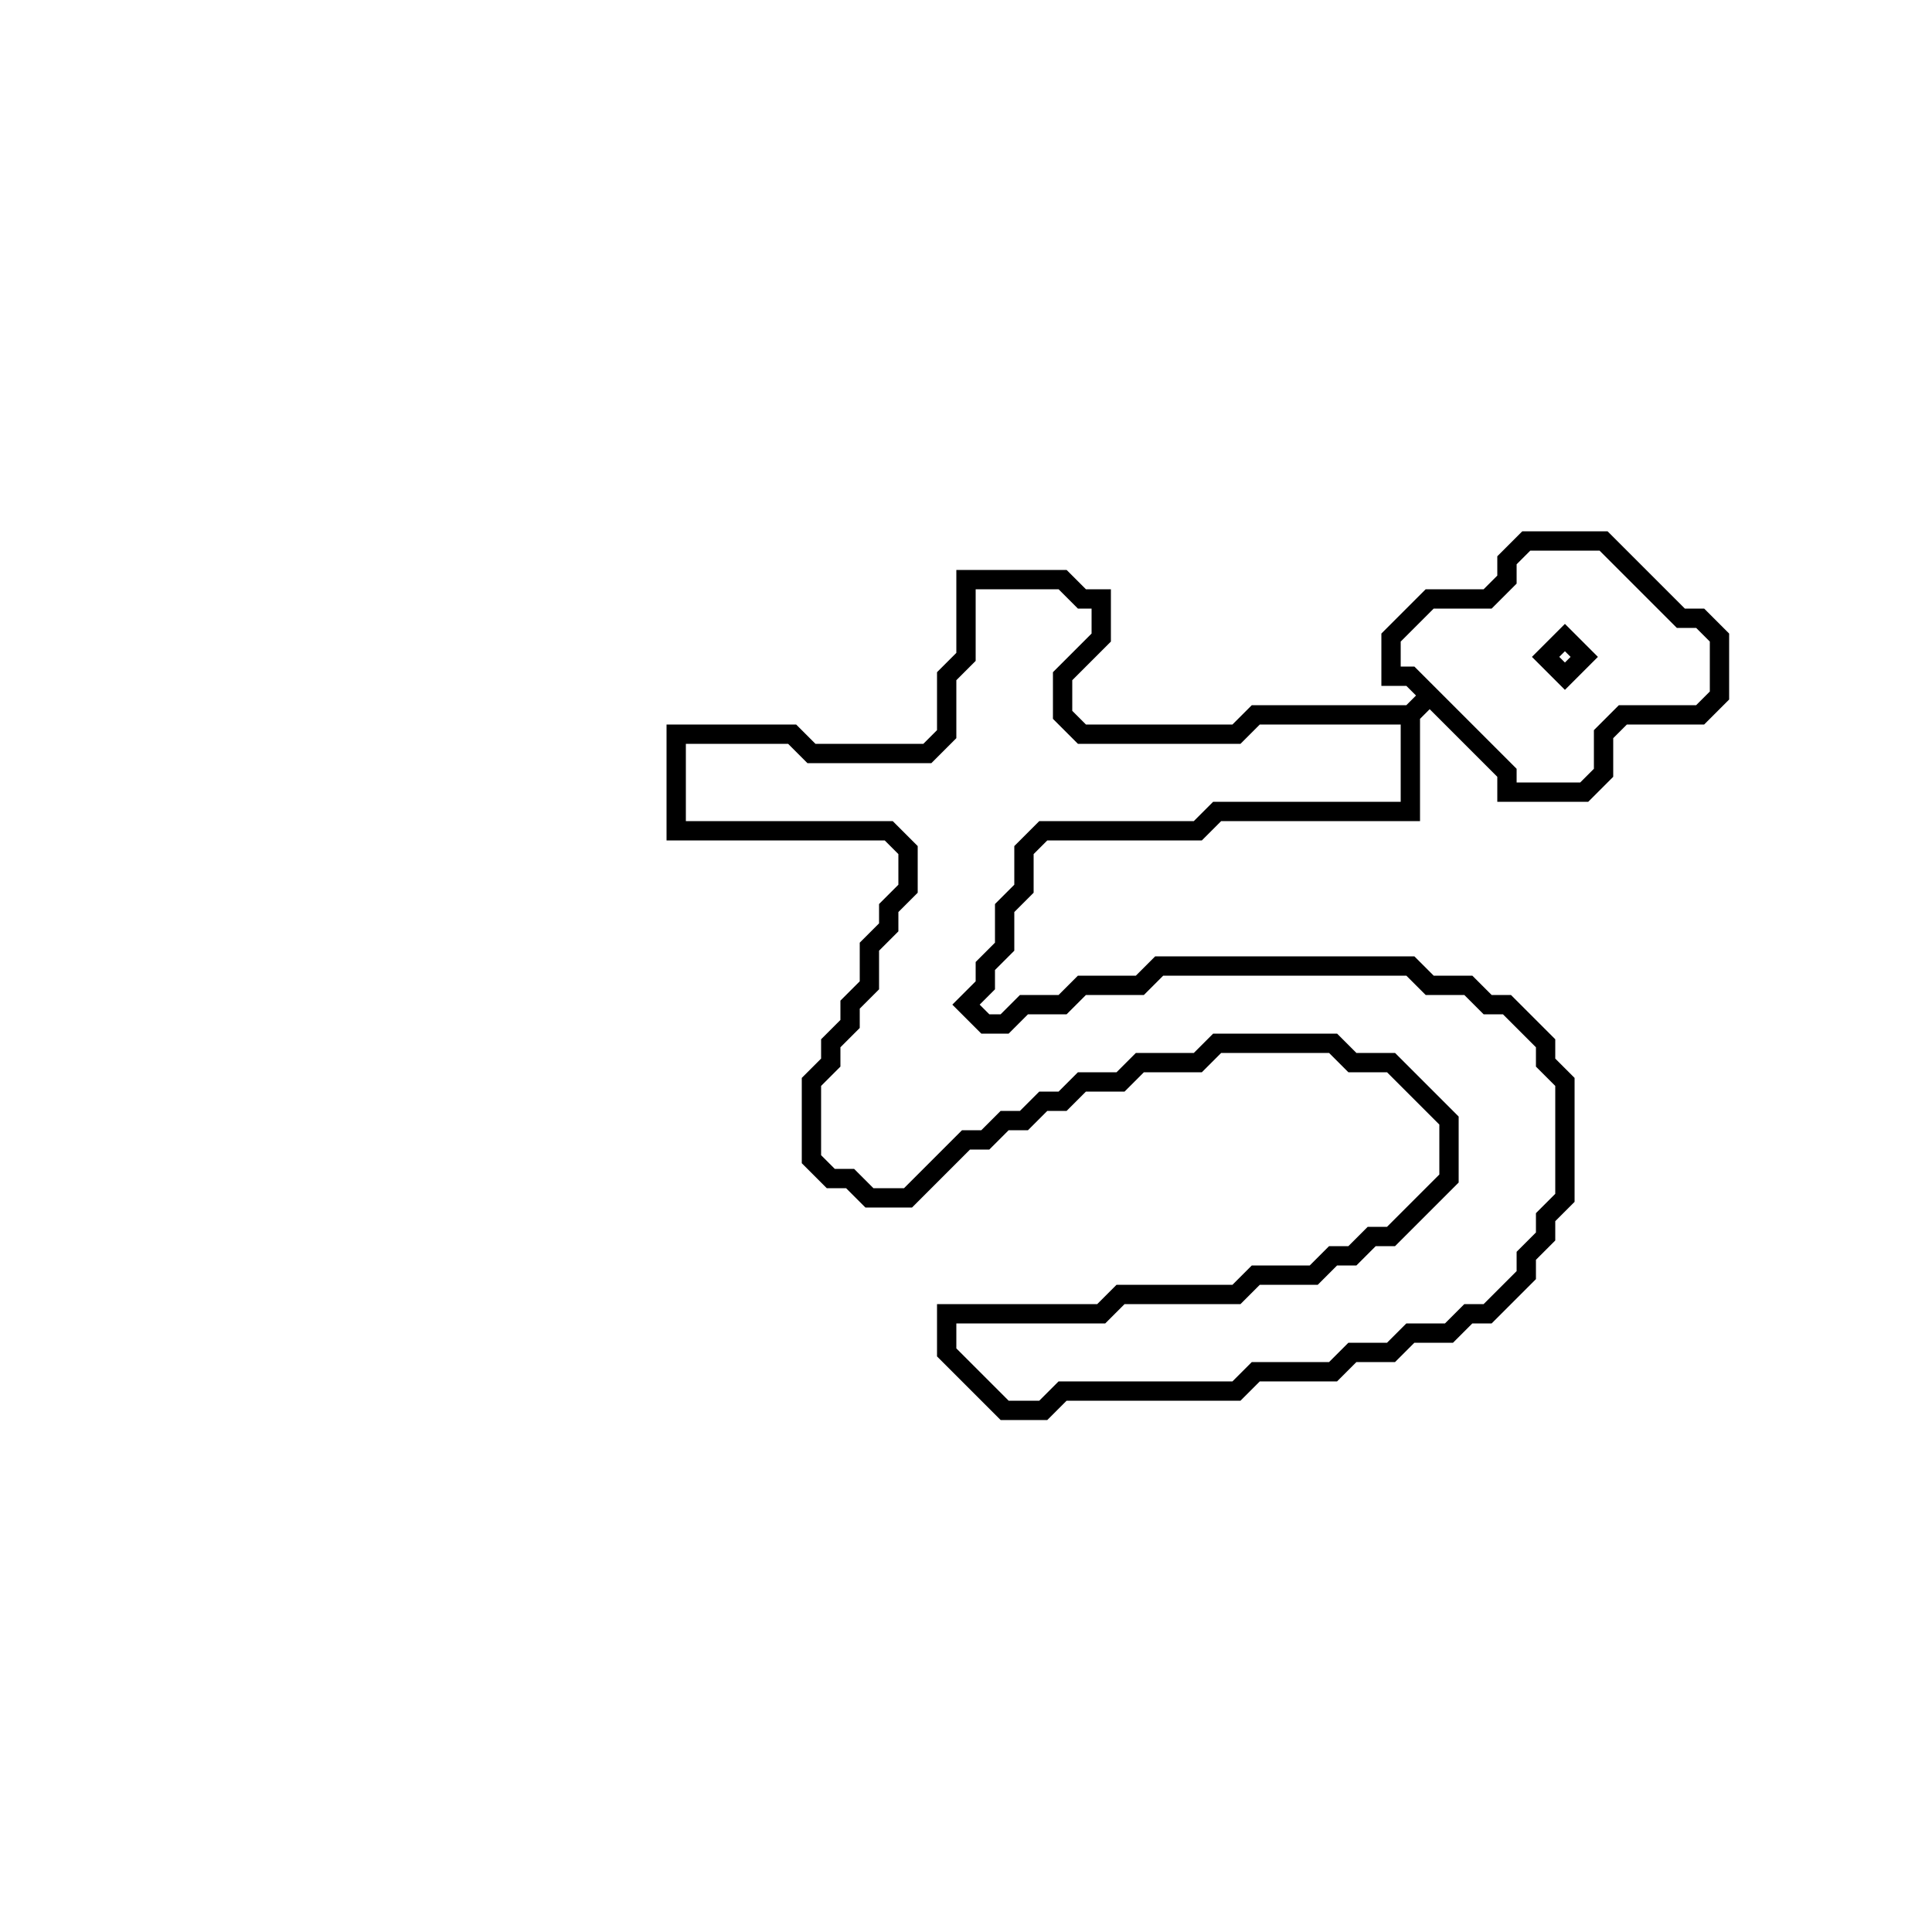 <?xml version="1.0" encoding="utf-8" ?>
<svg baseProfile="full" height="100" version="1.1" width="100" xmlns="http://www.w3.org/2000/svg" xmlns:ev="http://www.w3.org/2001/xml-events" xmlns:xlink="http://www.w3.org/1999/xlink"><defs /><polygon fill="none" id="1" points="79,28 78,29 78,30 77,31 74,31 72,33 72,35 73,35 74,36 73,37 65,37 64,38 56,38 55,37 55,35 57,33 57,31 56,31 55,30 50,30 50,34 49,35 49,38 48,39 42,39 41,38 35,38 35,43 46,43 47,44 47,46 46,47 46,48 45,49 45,51 44,52 44,53 43,54 43,55 42,56 42,60 43,61 44,61 45,62 47,62 50,59 51,59 52,58 53,58 54,57 55,57 56,56 58,56 59,55 62,55 63,54 69,54 70,55 72,55 75,58 75,61 72,64 71,64 70,65 69,65 68,66 65,66 64,67 58,67 57,68 49,68 49,70 52,73 54,73 55,72 64,72 65,71 69,71 70,70 72,70 73,69 75,69 76,68 77,68 79,66 79,65 80,64 80,63 81,62 81,56 80,55 80,54 78,52 77,52 76,51 74,51 73,50 60,50 59,51 56,51 55,52 53,52 52,53 51,53 50,52 51,51 51,50 52,49 52,47 53,46 53,44 54,43 62,43 63,42 73,42 73,37 74,36 78,40 78,41 82,41 83,40 83,38 84,37 88,37 89,36 89,33 88,32 87,32 83,28" stroke="black" stroke-width="1" /><polygon fill="none" id="2" points="80,34 81,33 82,34 81,35" stroke="black" stroke-width="1" /></svg>